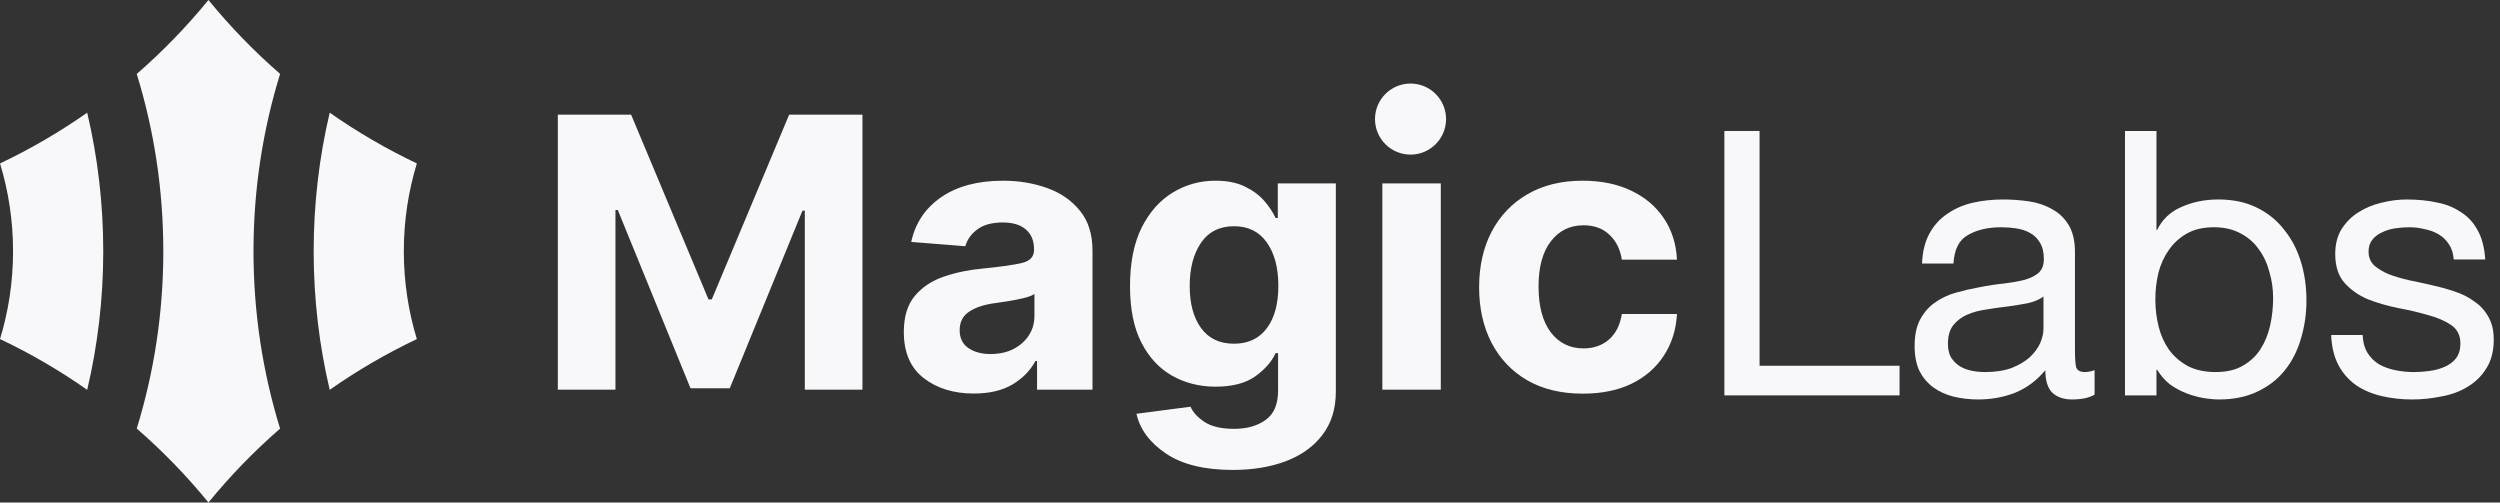 <svg width="199" height="40" viewBox="0 0 199 40" fill="none" xmlns="http://www.w3.org/2000/svg"><rect x="0" y="0" width="199" height="40" fill="#333333" stroke="none"/><path fill-rule="evenodd" clip-rule="evenodd" d="M16.593 -0C18.323 2.119 20.232 4.087 22.296 5.881C20.919 10.344 20.178 15.085 20.178 20C20.178 24.914 20.919 29.655 22.295 34.117C20.232 35.911 18.323 37.88 16.593 39.999C14.861 37.877 12.951 35.908 10.885 34.112C12.26 29.651 13 24.912 13 20C13 15.087 12.26 10.348 10.885 5.886C12.951 4.091 14.861 2.121 16.593 -0ZM6.941 31.03C4.755 29.497 2.435 28.143 0.002 26.989C0.676 24.778 1.039 22.431 1.039 19.999C1.039 17.568 0.676 15.221 0.002 13.01C2.435 11.855 4.755 10.501 6.941 8.969C7.777 12.51 8.219 16.203 8.219 20C8.219 23.796 7.777 27.489 6.941 31.03ZM24.968 20C24.968 23.796 25.41 27.489 26.245 31.03C28.43 29.498 30.749 28.145 33.181 26.99C32.507 24.779 32.144 22.431 32.144 19.999C32.144 17.567 32.507 15.22 33.181 13.008C30.75 11.854 28.43 10.5 26.245 8.969C25.41 12.51 24.968 16.203 24.968 20Z" fill="#F8F8FA"></path><path fill-rule="evenodd" clip-rule="evenodd" d="M112.278 12.307C113.84 12.307 115.106 11.041 115.106 9.479C115.106 7.917 113.84 6.651 112.278 6.651C110.716 6.651 109.45 7.917 109.45 9.479C109.45 11.041 110.716 12.307 112.278 12.307ZM44.403 9.125H50.236L56.396 23.832H56.658L62.818 9.125H68.651V31.015H64.063V16.767H63.877L58.089 30.908H54.965L49.176 16.714H48.99V31.015H44.403V9.125ZM77.514 31.325C75.912 31.325 74.583 30.915 73.527 30.096C72.472 29.276 71.944 28.054 71.944 26.429C71.944 25.204 72.239 24.242 72.828 23.544C73.418 22.845 74.19 22.336 75.144 22.015C76.105 21.687 77.139 21.474 78.246 21.374C79.702 21.231 80.743 21.082 81.37 20.925C81.996 20.768 82.309 20.426 82.309 19.899V19.835C82.309 19.158 82.091 18.634 81.654 18.264C81.224 17.893 80.612 17.708 79.819 17.708C78.981 17.708 78.315 17.886 77.82 18.242C77.325 18.599 76.997 19.051 76.837 19.6L72.534 19.258C72.854 17.761 73.648 16.575 74.915 15.698C76.189 14.822 77.831 14.384 79.841 14.384C81.086 14.384 82.251 14.576 83.336 14.961C84.421 15.346 85.294 15.948 85.957 16.767C86.627 17.579 86.962 18.638 86.962 19.942V31.015H82.549V28.738H82.418C82.01 29.5 81.399 30.124 80.583 30.608C79.775 31.086 78.752 31.325 77.514 31.325ZM78.847 28.182C79.866 28.182 80.703 27.894 81.359 27.317C82.014 26.732 82.342 26.009 82.342 25.147V23.405C82.16 23.526 81.876 23.633 81.49 23.725C81.111 23.818 80.703 23.9 80.266 23.971C79.837 24.035 79.451 24.092 79.109 24.142C78.293 24.256 77.634 24.481 77.132 24.816C76.637 25.15 76.389 25.639 76.389 26.28C76.389 26.907 76.618 27.381 77.077 27.701C77.543 28.022 78.133 28.182 78.847 28.182ZM92.811 36.102C94.1 36.972 95.873 37.406 98.13 37.406C99.732 37.406 101.148 37.171 102.379 36.701C103.609 36.23 104.574 35.532 105.273 34.606C105.98 33.68 106.333 32.536 106.333 31.175V14.598H101.713V17.355H101.538C101.334 16.906 101.035 16.454 100.642 15.998C100.249 15.542 99.736 15.16 99.102 14.854C98.469 14.54 97.682 14.384 96.743 14.384C95.52 14.384 94.391 14.697 93.357 15.324C92.33 15.944 91.504 16.874 90.878 18.114C90.259 19.354 89.949 20.907 89.949 22.774C89.949 24.591 90.251 26.091 90.856 27.274C91.467 28.457 92.287 29.337 93.313 29.914C94.347 30.491 95.494 30.779 96.754 30.779C98.094 30.779 99.15 30.505 99.921 29.956C100.693 29.401 101.232 28.784 101.538 28.107H101.734V31.111C101.734 32.187 101.403 32.96 100.74 33.43C100.085 33.901 99.251 34.136 98.239 34.136C97.213 34.136 96.422 33.95 95.869 33.58C95.323 33.216 94.955 32.814 94.766 32.372L90.463 32.938C90.739 34.178 91.522 35.233 92.811 36.102ZM100.828 26.141C100.216 26.953 99.35 27.359 98.228 27.359C97.085 27.359 96.211 26.946 95.607 26.119C95.003 25.293 94.7 24.171 94.7 22.753C94.7 21.356 94.999 20.216 95.596 19.332C96.2 18.449 97.078 18.007 98.228 18.007C99.357 18.007 100.227 18.438 100.839 19.3C101.45 20.163 101.756 21.313 101.756 22.753C101.756 24.199 101.447 25.328 100.828 26.141ZM110.035 31.015V14.598H114.688V31.015H110.035ZM121.561 30.267C122.799 30.979 124.277 31.335 125.996 31.335C127.488 31.335 128.781 31.072 129.873 30.544C130.965 30.01 131.821 29.265 132.44 28.311C133.066 27.356 133.416 26.251 133.488 24.997H129.098C128.959 25.874 128.617 26.55 128.071 27.028C127.525 27.498 126.851 27.733 126.05 27.733C124.965 27.733 124.095 27.306 123.44 26.451C122.792 25.589 122.468 24.374 122.468 22.806C122.468 21.253 122.795 20.052 123.451 19.204C124.106 18.356 124.973 17.932 126.05 17.932C126.902 17.932 127.59 18.185 128.115 18.691C128.646 19.19 128.974 19.849 129.098 20.668H133.488C133.423 19.4 133.07 18.296 132.429 17.355C131.795 16.415 130.925 15.684 129.819 15.164C128.719 14.644 127.437 14.384 125.974 14.384C124.277 14.384 122.814 14.744 121.583 15.463C120.352 16.176 119.402 17.17 118.732 18.445C118.07 19.714 117.738 21.189 117.738 22.87C117.738 24.53 118.066 25.998 118.721 27.274C119.384 28.549 120.331 29.547 121.561 30.267Z" fill="#F8F8FA"></path><path d="M188.067 26.668C188.086 27.218 188.214 27.69 188.45 28.083C188.686 28.456 188.99 28.761 189.364 28.997C189.757 29.213 190.189 29.37 190.661 29.468C191.152 29.566 191.653 29.616 192.164 29.616C192.557 29.616 192.97 29.586 193.402 29.527C193.835 29.468 194.228 29.36 194.582 29.203C194.955 29.046 195.26 28.82 195.495 28.525C195.731 28.21 195.849 27.817 195.849 27.346C195.849 26.697 195.603 26.206 195.112 25.872C194.621 25.538 194.002 25.272 193.255 25.076C192.528 24.86 191.732 24.673 190.867 24.516C190.003 24.339 189.197 24.103 188.45 23.808C187.723 23.494 187.114 23.062 186.622 22.511C186.131 21.961 185.885 21.195 185.885 20.212C185.885 19.445 186.052 18.787 186.387 18.237C186.74 17.687 187.182 17.244 187.713 16.91C188.263 16.557 188.873 16.301 189.541 16.144C190.229 15.967 190.907 15.879 191.575 15.879C192.439 15.879 193.235 15.957 193.962 16.114C194.69 16.252 195.328 16.508 195.879 16.881C196.448 17.235 196.9 17.726 197.235 18.355C197.569 18.964 197.765 19.73 197.824 20.654H195.318C195.279 20.163 195.151 19.76 194.935 19.445C194.719 19.111 194.444 18.846 194.11 18.65C193.776 18.453 193.402 18.316 192.99 18.237C192.597 18.139 192.194 18.09 191.781 18.09C191.408 18.09 191.024 18.119 190.631 18.178C190.258 18.237 189.914 18.345 189.6 18.502C189.285 18.64 189.03 18.836 188.833 19.092C188.637 19.328 188.538 19.642 188.538 20.035C188.538 20.468 188.686 20.831 188.981 21.126C189.295 21.401 189.688 21.637 190.16 21.833C190.631 22.01 191.162 22.167 191.752 22.305C192.341 22.423 192.931 22.551 193.52 22.688C194.149 22.826 194.758 22.993 195.348 23.189C195.957 23.386 196.488 23.651 196.94 23.985C197.411 24.3 197.785 24.703 198.06 25.194C198.355 25.685 198.502 26.294 198.502 27.021C198.502 27.945 198.306 28.712 197.913 29.321C197.539 29.93 197.038 30.421 196.409 30.795C195.8 31.168 195.102 31.424 194.316 31.561C193.55 31.718 192.783 31.797 192.017 31.797C191.172 31.797 190.366 31.709 189.6 31.532C188.833 31.355 188.155 31.07 187.566 30.677C186.976 30.264 186.504 29.733 186.151 29.085C185.797 28.417 185.6 27.611 185.561 26.668H188.067Z" fill="#F8F8FA"></path><path d="M169.149 10.425H171.655V18.296H171.714C172.126 17.451 172.775 16.841 173.659 16.468C174.544 16.075 175.516 15.878 176.578 15.878C177.757 15.878 178.779 16.095 179.643 16.527C180.528 16.959 181.255 17.549 181.825 18.296C182.414 19.023 182.856 19.868 183.151 20.831C183.446 21.794 183.593 22.816 183.593 23.896C183.593 24.977 183.446 25.999 183.151 26.962C182.876 27.925 182.444 28.77 181.854 29.497C181.284 30.205 180.557 30.765 179.673 31.178C178.808 31.59 177.796 31.797 176.637 31.797C176.263 31.797 175.841 31.757 175.369 31.679C174.917 31.6 174.465 31.472 174.013 31.296C173.561 31.119 173.129 30.883 172.716 30.588C172.323 30.274 171.989 29.89 171.714 29.438H171.655V31.472H169.149V10.425ZM180.94 23.72C180.94 23.012 180.842 22.324 180.646 21.656C180.469 20.968 180.184 20.359 179.791 19.828C179.417 19.298 178.926 18.875 178.317 18.561C177.727 18.246 177.03 18.089 176.224 18.089C175.379 18.089 174.661 18.256 174.072 18.59C173.482 18.924 173.001 19.367 172.627 19.917C172.254 20.447 171.979 21.057 171.802 21.744C171.645 22.432 171.566 23.13 171.566 23.837C171.566 24.584 171.655 25.311 171.832 26.019C172.008 26.707 172.284 27.316 172.657 27.846C173.05 28.377 173.551 28.809 174.16 29.143C174.77 29.458 175.507 29.615 176.371 29.615C177.236 29.615 177.953 29.448 178.523 29.114C179.113 28.78 179.584 28.338 179.938 27.788C180.292 27.237 180.547 26.608 180.705 25.901C180.862 25.194 180.94 24.466 180.94 23.72Z" fill="#F8F8FA"></path><path d="M166.729 31.414C166.297 31.669 165.698 31.797 164.931 31.797C164.283 31.797 163.762 31.62 163.369 31.266C162.995 30.893 162.809 30.294 162.809 29.468C162.121 30.294 161.315 30.893 160.392 31.266C159.488 31.62 158.505 31.797 157.444 31.797C156.756 31.797 156.098 31.718 155.469 31.561C154.859 31.404 154.329 31.158 153.877 30.824C153.425 30.49 153.061 30.058 152.786 29.527C152.531 28.977 152.403 28.319 152.403 27.552C152.403 26.687 152.55 25.98 152.845 25.43C153.14 24.879 153.523 24.437 153.995 24.103C154.486 23.749 155.036 23.484 155.646 23.307C156.274 23.13 156.913 22.983 157.562 22.865C158.249 22.727 158.898 22.629 159.507 22.57C160.136 22.492 160.686 22.393 161.158 22.276C161.63 22.138 162.003 21.951 162.278 21.715C162.553 21.46 162.691 21.096 162.691 20.625C162.691 20.074 162.583 19.632 162.367 19.298C162.17 18.964 161.905 18.709 161.571 18.532C161.256 18.355 160.893 18.237 160.48 18.178C160.087 18.119 159.694 18.09 159.301 18.09C158.24 18.09 157.355 18.296 156.648 18.709C155.94 19.102 155.557 19.858 155.498 20.978H152.993C153.032 20.035 153.228 19.239 153.582 18.591C153.936 17.942 154.407 17.421 154.997 17.028C155.587 16.616 156.255 16.321 157.002 16.144C157.768 15.967 158.584 15.879 159.448 15.879C160.136 15.879 160.814 15.928 161.482 16.026C162.17 16.124 162.789 16.331 163.339 16.645C163.89 16.94 164.332 17.362 164.666 17.913C165 18.463 165.167 19.18 165.167 20.065V27.906C165.167 28.495 165.197 28.928 165.255 29.203C165.334 29.478 165.57 29.616 165.963 29.616C166.179 29.616 166.435 29.566 166.729 29.468V31.414ZM162.661 23.602C162.347 23.838 161.934 24.015 161.423 24.133C160.912 24.231 160.372 24.319 159.802 24.398C159.252 24.457 158.692 24.535 158.122 24.634C157.552 24.712 157.041 24.85 156.589 25.046C156.137 25.243 155.763 25.528 155.469 25.901C155.194 26.255 155.056 26.746 155.056 27.375C155.056 27.788 155.135 28.142 155.292 28.436C155.469 28.712 155.685 28.938 155.94 29.114C156.215 29.291 156.53 29.419 156.884 29.498C157.237 29.576 157.611 29.616 158.004 29.616C158.829 29.616 159.537 29.508 160.126 29.291C160.716 29.055 161.197 28.77 161.571 28.436C161.944 28.083 162.219 27.709 162.396 27.316C162.573 26.904 162.661 26.52 162.661 26.167V23.602Z" fill="#F8F8FA"></path><path d="M137.26 10.425H140.061V29.114H151.204V31.472H137.26V10.425Z" fill="#F8F8FA"></path></svg>